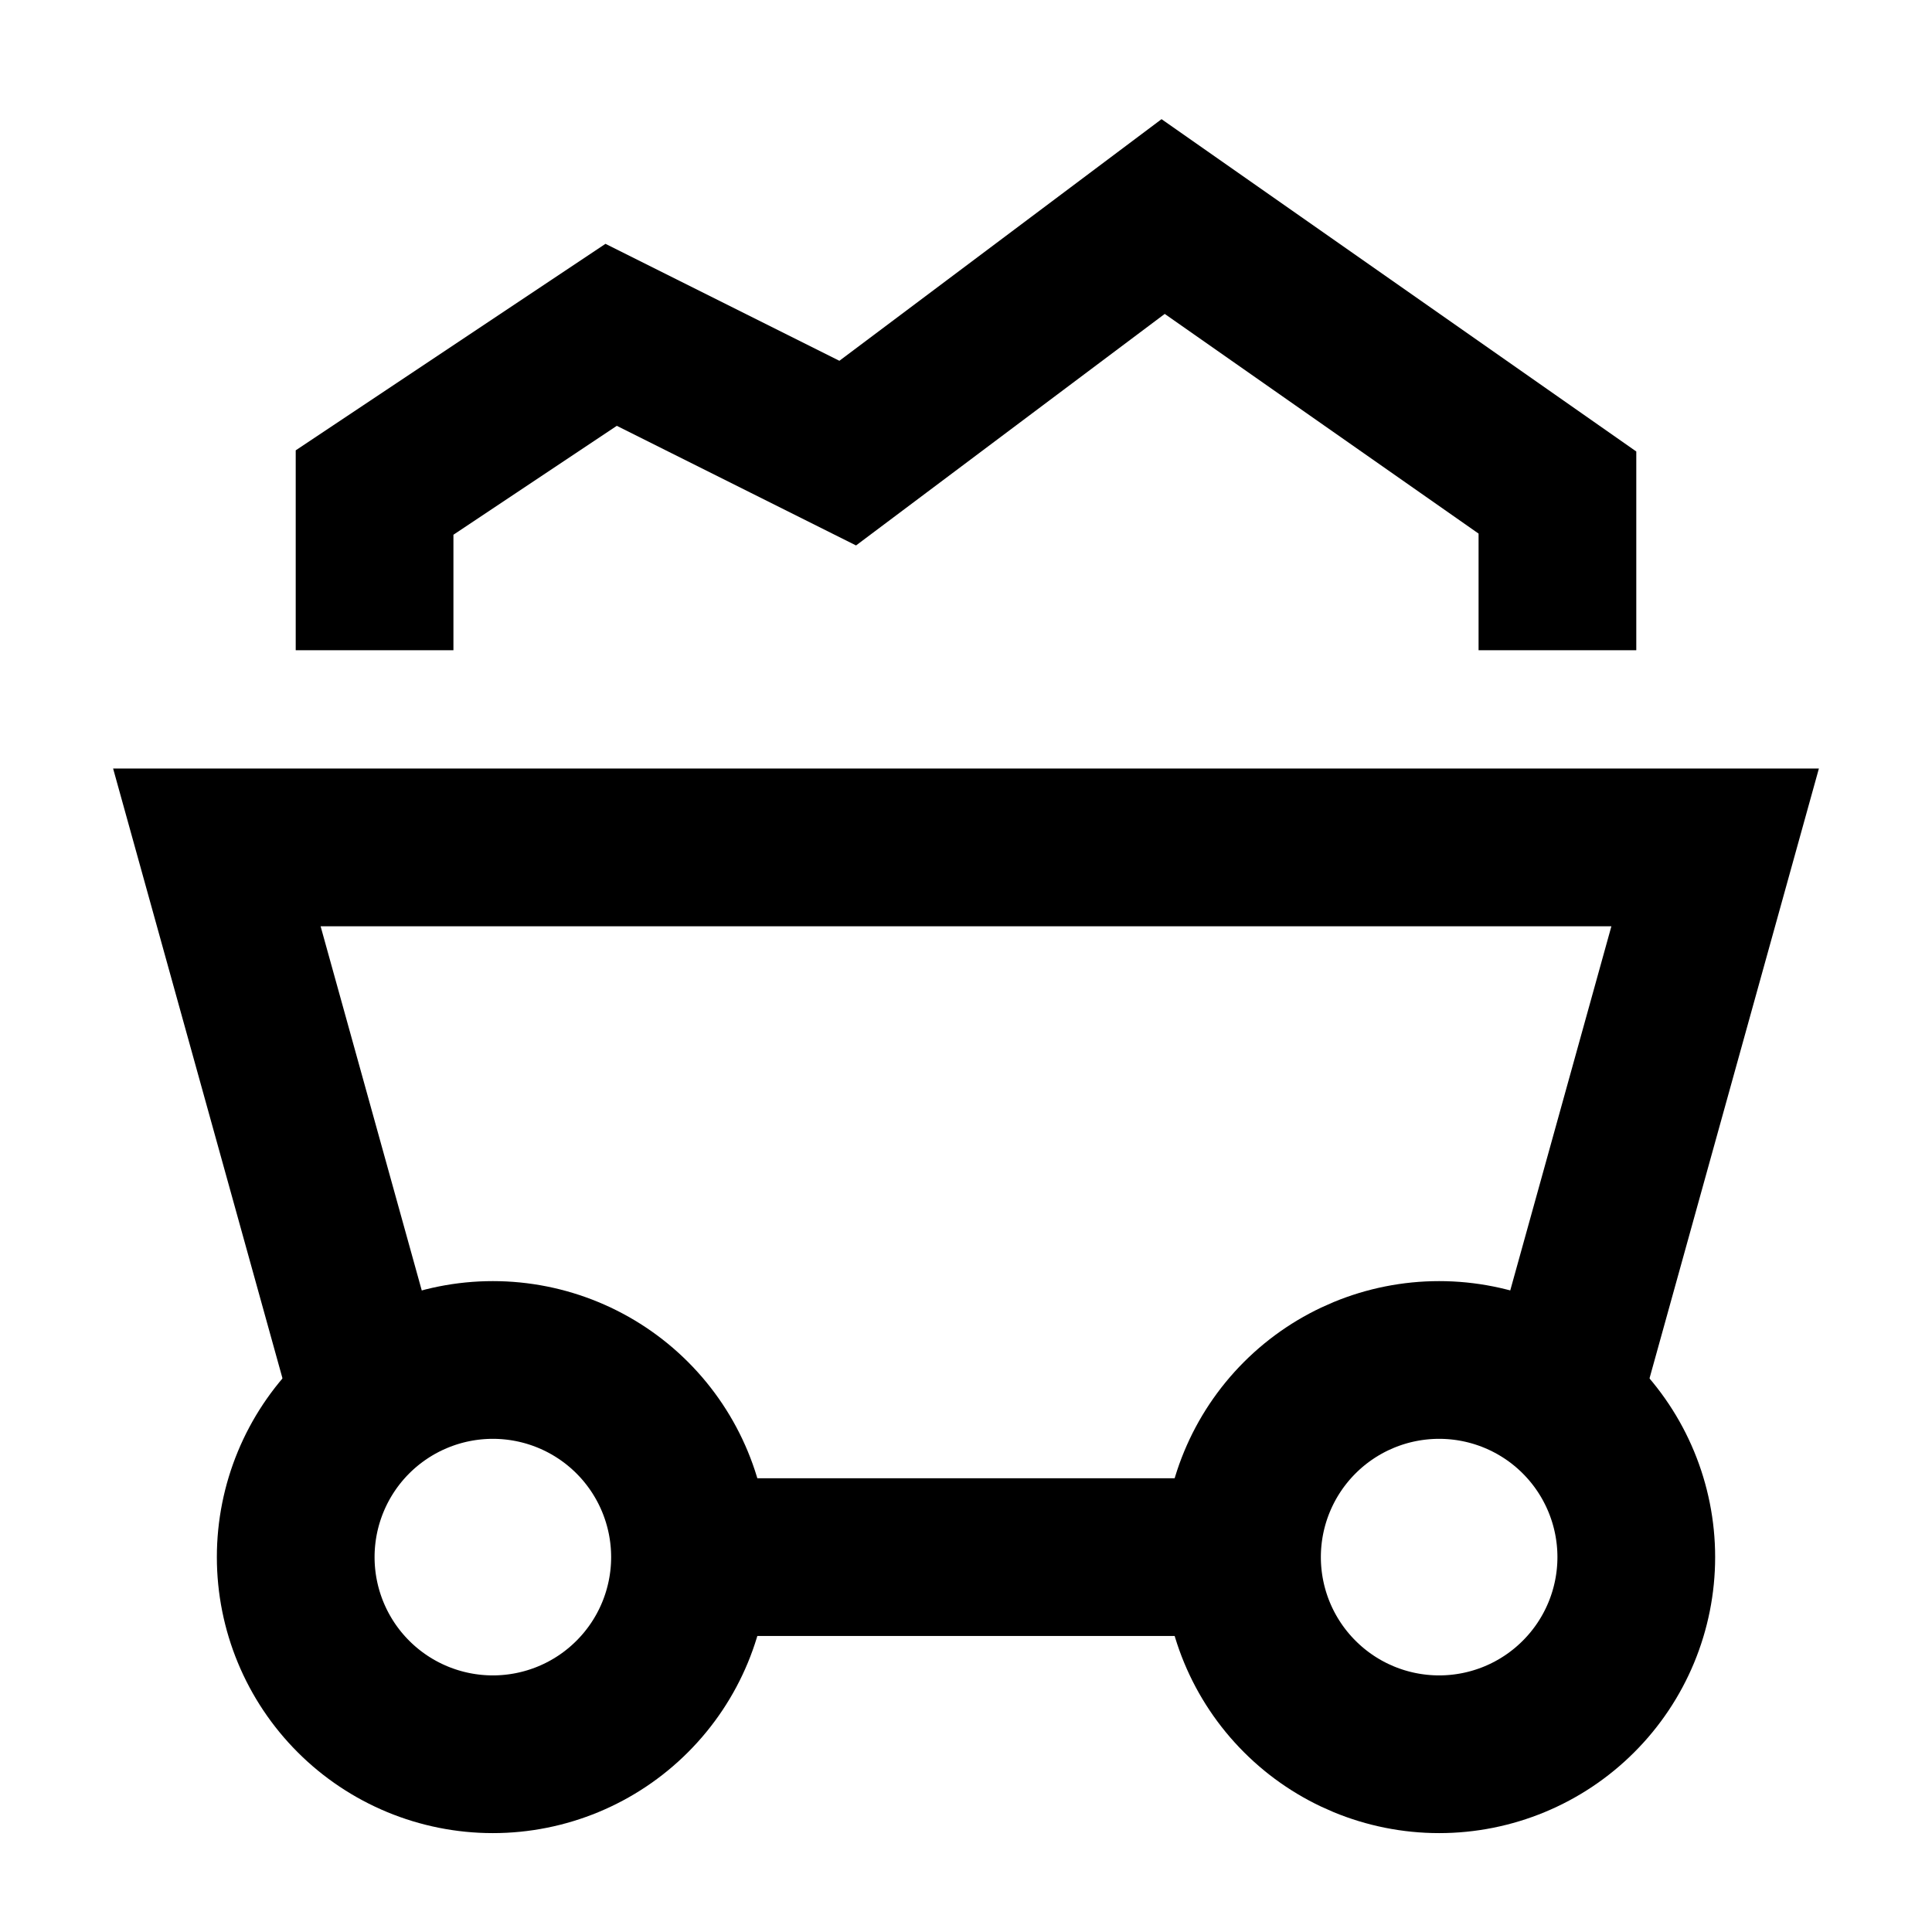 <svg width="49" height="49" viewBox="0 0 49 49" fill="none" xmlns="http://www.w3.org/2000/svg">
<path d="M7.5 39.492C7.5 40.818 8.027 42.09 8.964 43.027C9.902 43.965 11.174 44.492 12.5 44.492C13.826 44.492 15.098 43.965 16.035 43.027C16.973 42.09 17.5 40.818 17.5 39.492C17.5 38.166 16.973 36.894 16.035 35.956C15.098 35.019 13.826 34.492 12.5 34.492C11.174 34.492 9.902 35.019 8.964 35.956C8.027 36.894 7.5 38.166 7.5 39.492Z" stroke="black" stroke-width="4"/>
<path d="M31.5 39.492C31.5 40.818 32.027 42.09 32.965 43.027C33.902 43.965 35.174 44.492 36.5 44.492C37.826 44.492 39.098 43.965 40.035 43.027C40.973 42.09 41.5 40.818 41.5 39.492C41.5 38.166 40.973 36.894 40.035 35.956C39.098 35.019 37.826 34.492 36.5 34.492C35.174 34.492 33.902 35.019 32.965 35.956C32.027 36.894 31.5 38.166 31.5 39.492Z" stroke="black" stroke-width="4"/>
<path d="M9.408 35.562L5.5 21.492H43.5L39.592 35.562" stroke="black" stroke-width="4"/>
<path d="M17.5 39.492H31.5" stroke="black" stroke-width="4"/>
<path d="M9.5 16.492V12.492L15.5 8.492L21.5 11.492L29.5 5.492L39.5 12.492V16.492" stroke="black" stroke-width="4"/>
</svg>
